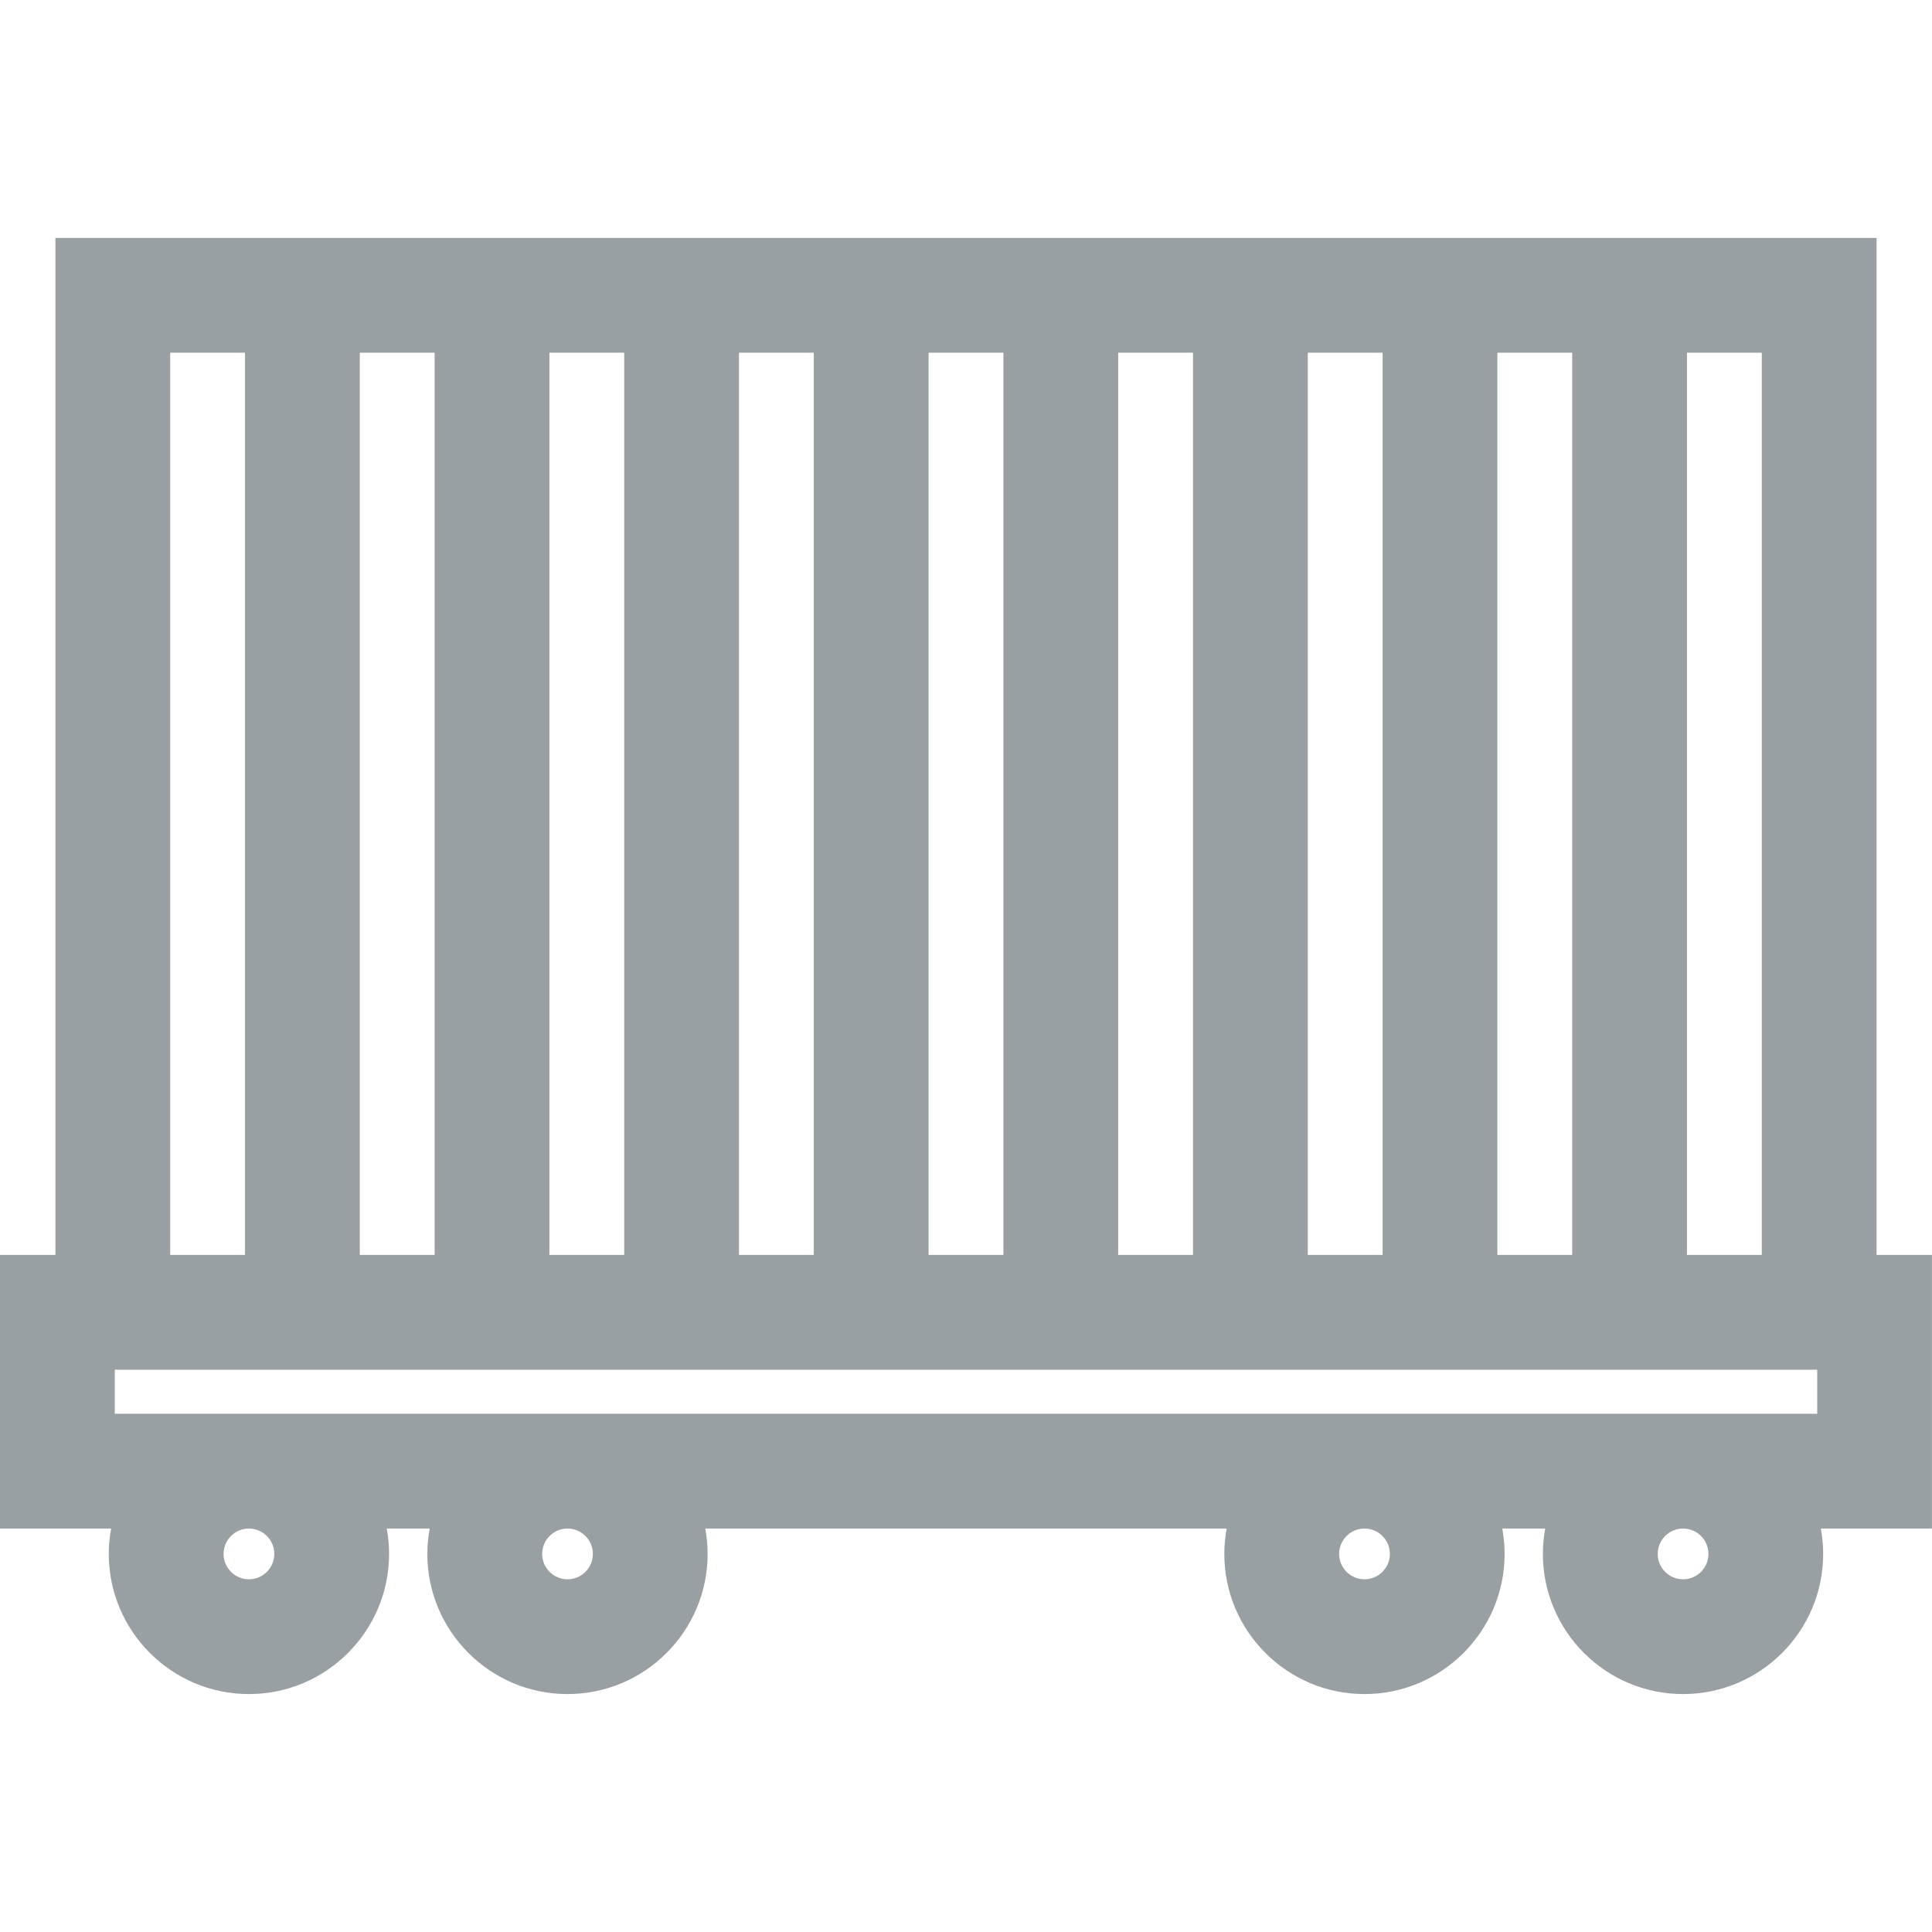 <?xml version="1.0" encoding="iso-8859-1"?>
<!-- Generator: Adobe Illustrator 19.0.0, SVG Export Plug-In . SVG Version: 6.00 Build 0)  -->
<svg version="1.1" id="Layer_1" xmlns="http://www.w3.org/2000/svg" xmlns:xlink="http://www.w3.org/1999/xlink" x="0px" y="0px"
	 viewBox="0 0 511.998 511.998" style="enable-background:new 0 0 511.998 511.998;fill:#98a0a3" xml:space="preserve">
<g>
	<g>
		<path d="M497.31,63.053h-50.245h-30.417H396.82h-30.417h-19.828h-30.417H296.33h-30.417h-19.827h-30.417H195.84h-30.417h-19.826
			H115.18H95.352H64.935H14.691v269.512H0v72.515h29.452c-0.401,2.183-0.622,4.428-0.622,6.724c0,20.479,16.661,37.14,37.14,37.14
			c20.479,0,37.14-16.662,37.14-37.14c0-2.297-0.22-4.541-0.622-6.724h11.384c-0.401,2.183-0.622,4.428-0.622,6.724
			c0,20.479,16.661,37.14,37.14,37.14c20.479,0,37.14-16.662,37.14-37.14c0-2.297-0.22-4.541-0.622-6.724h138.173
			c-0.402,2.183-0.622,4.428-0.622,6.724c0,20.479,16.662,37.14,37.141,37.14c20.479,0,37.14-16.662,37.14-37.14
			c0-2.297-0.22-4.541-0.622-6.724h11.385c-0.401,2.183-0.622,4.428-0.622,6.724c0,20.479,16.662,37.14,37.14,37.14
			c20.48,0,37.141-16.662,37.141-37.14c0-2.297-0.22-4.541-0.622-6.724h29.451v-72.515H497.31V63.053z M447.065,93.471h19.828
			v239.095h-19.828V93.471z M396.82,93.471h19.828v239.095H396.82V93.471z M346.576,93.471h19.828v239.095h-19.828V93.471z
			 M296.331,93.471h19.828v239.095h-19.828V93.471z M246.087,93.471h19.827v239.095h-19.827V93.471z M195.841,93.471h19.828v239.095
			h-19.828V93.471z M145.597,93.471h19.827v239.095h-19.827V93.471z M95.352,93.471h19.828v239.095H95.352V93.471z M45.108,93.471
			h19.828v239.095H45.108V93.471z M65.972,418.526c-3.708,0-6.723-3.016-6.723-6.723c0-3.708,3.016-6.724,6.723-6.724
			c3.707,0.001,6.723,3.016,6.723,6.724C72.695,415.51,69.679,418.526,65.972,418.526z M150.395,418.526
			c-3.707,0-6.723-3.016-6.723-6.723c0-3.708,3.016-6.724,6.723-6.724s6.723,3.016,6.723,6.724
			C157.118,415.51,154.102,418.526,150.395,418.526z M361.606,418.526c-3.707,0-6.723-3.016-6.723-6.723
			c0-3.708,3.016-6.724,6.723-6.724s6.723,3.016,6.723,6.724C368.329,415.51,365.313,418.526,361.606,418.526z M446.028,418.526
			c-3.707,0-6.723-3.016-6.723-6.723c0-3.708,3.016-6.724,6.723-6.724c3.709,0.001,6.724,3.016,6.724,6.724
			C452.752,415.51,449.736,418.526,446.028,418.526z M481.584,374.663H30.417v-11.68h34.517h30.417h19.828h30.417h19.827h30.417
			h19.828h30.417h19.827h30.417h19.828h30.417h19.828h30.417h19.828h30.417h34.517V374.663z"/>
	</g>
</g>
<g>
</g>
<g>
</g>
<g>
</g>
<g>
</g>
<g>
</g>
<g>
</g>
<g>
</g>
<g>
</g>
<g>
</g>
<g>
</g>
<g>
</g>
<g>
</g>
<g>
</g>
<g>
</g>
<g>
</g>
</svg>
